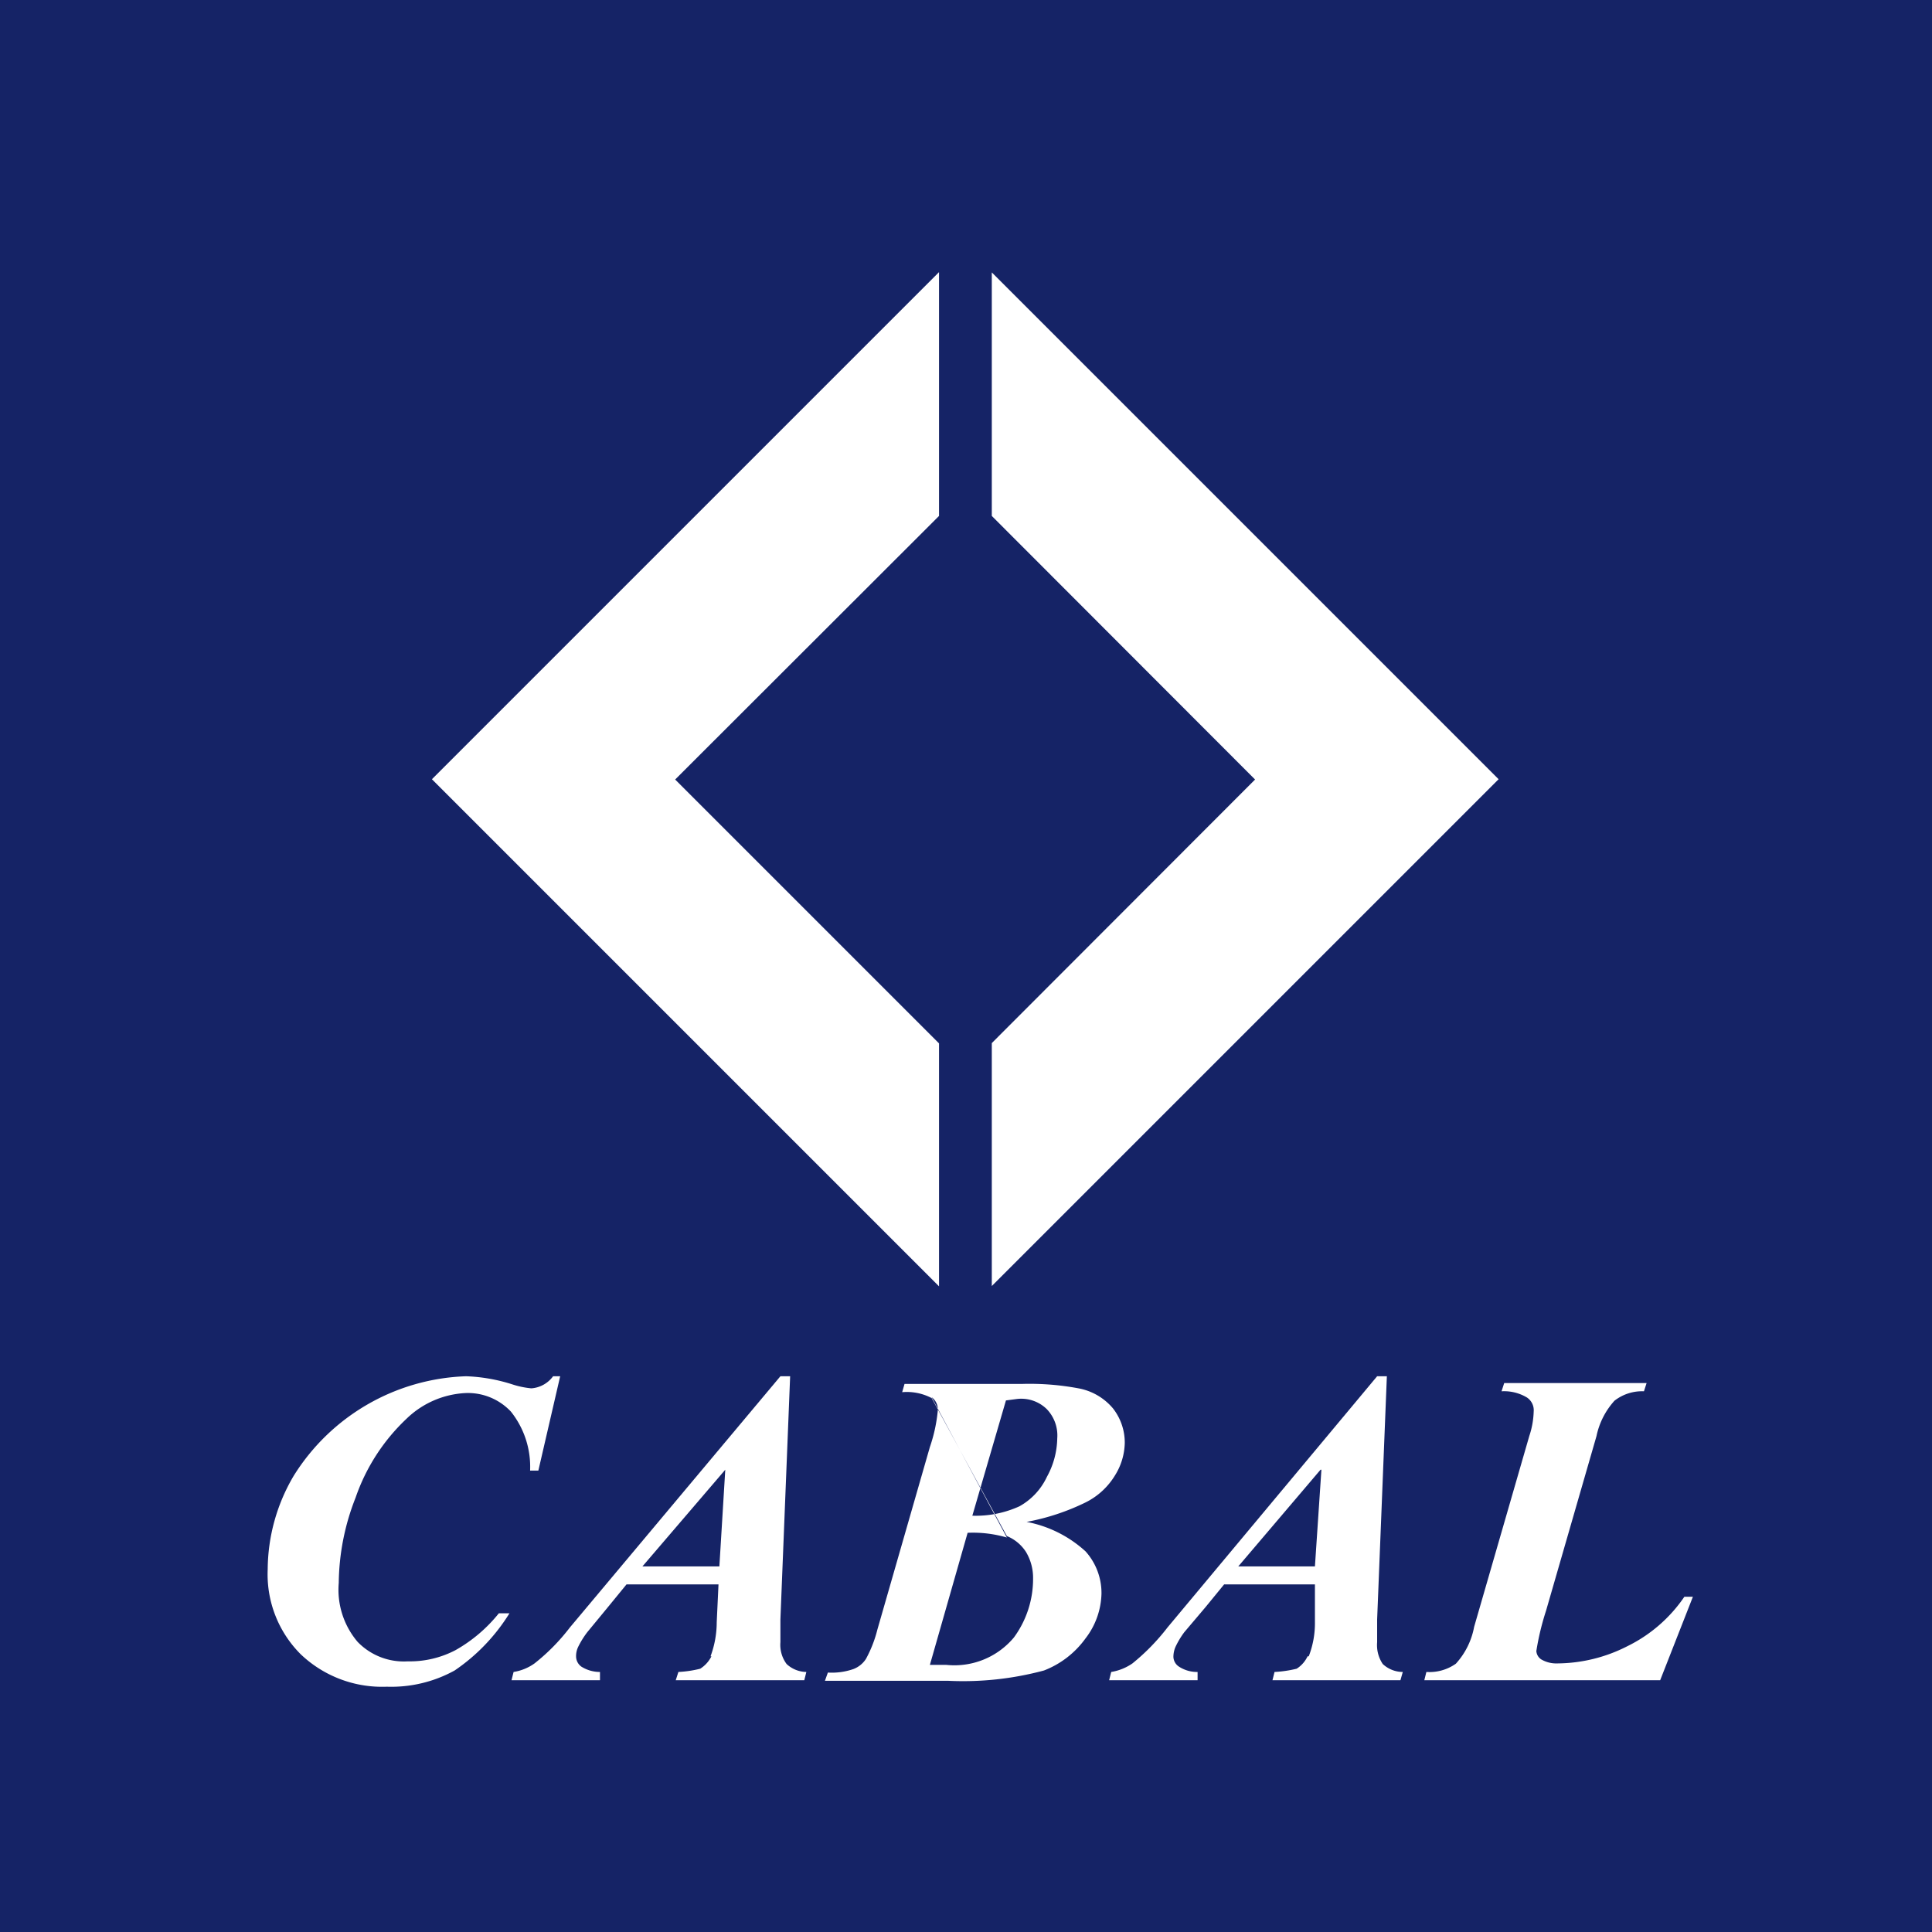 <svg id="Cabal" xmlns="http://www.w3.org/2000/svg" viewBox="0 0 65.53 65.53"><rect x="0" y="0" width="65.53" height="65.53" fill="#808080" stroke="none"/><defs><style>.cls-1{fill:#152366;}.cls-1,.cls-2{fill-rule:evenodd;}.cls-2{fill:#fff;}</style></defs><polygon class="cls-1" points="65.53 65.53 65.53 0 0 0 0 65.53 65.53 65.53 65.53 65.53"/><polygon class="cls-2" points="42.57 26.44 33.64 35.38 33.64 43.62 50.83 26.43 33.64 9.24 33.64 17.5 42.57 26.44 42.57 26.44"/><polygon class="cls-2" points="22.9 26.44 31.85 17.5 31.85 9.23 14.65 26.43 31.85 43.63 31.85 35.39 22.9 26.44 22.9 26.44"/><path class="cls-2" d="M166.12,67.89h.28l-.74,3.2h-.28a3,3,0,0,0-.65-2,2,2,0,0,0-1.54-.63,3.09,3.09,0,0,0-2,.87,6.65,6.65,0,0,0-1.73,2.68,8.07,8.07,0,0,0-.57,2.89,2.73,2.73,0,0,0,.64,2,2.18,2.18,0,0,0,1.7.66,3.34,3.34,0,0,0,1.62-.38,5.08,5.08,0,0,0,1.47-1.25h.36a6.44,6.44,0,0,1-1.86,1.94,4.45,4.45,0,0,1-2.3.55,4,4,0,0,1-2.92-1.1,3.83,3.83,0,0,1-1.12-2.88,6.3,6.3,0,0,1,.88-3.17,7.17,7.17,0,0,1,5.85-3.38,5.79,5.79,0,0,1,1.55.27,3,3,0,0,0,.66.14,1,1,0,0,0,.74-.41Z" transform="translate(-147.4 -21.21)"/><path class="cls-2" d="M172,71.06l-.2,3.28h-2.61L172,71.06Zm-.47,6.33a1.05,1.05,0,0,1-.38.42,3.79,3.79,0,0,1-.74.11l-.09.28h4.36l.07-.28a1,1,0,0,1-.67-.27,1.09,1.09,0,0,1-.21-.74c0-.08,0-.34,0-.77l.33-8.25h-.33l-7.14,8.52a6.83,6.83,0,0,1-1.2,1.22,1.67,1.67,0,0,1-.71.29l-.07.28h3v-.28a1.18,1.18,0,0,1-.63-.18.43.43,0,0,1-.18-.33.72.72,0,0,1,.07-.34,3,3,0,0,1,.31-.5l.7-.85.63-.77h3.12l-.06,1.28a3.32,3.32,0,0,1-.21,1.16Z" transform="translate(-147.4 -21.21)"/><path class="cls-2" d="M181.9,68.66a1.24,1.24,0,0,1,1,.34,1.29,1.29,0,0,1,.36,1,2.79,2.79,0,0,1-.35,1.3,2.22,2.22,0,0,1-.93,1,3.57,3.57,0,0,1-1.6.32l1.14-3.91ZM179,68.6a.52.52,0,0,1,.21.43,5.29,5.29,0,0,1-.27,1.26l-1.78,6.19a4.22,4.22,0,0,1-.39,1,.88.88,0,0,1-.42.34,2.23,2.23,0,0,1-.87.12l-.1.28h4.19a10.56,10.56,0,0,0,3.24-.35,3.12,3.12,0,0,0,1.41-1.09,2.58,2.58,0,0,0,.54-1.51,2.11,2.11,0,0,0-.54-1.44,4.09,4.09,0,0,0-2-1,7.73,7.73,0,0,0,2-.66,2.43,2.43,0,0,0,1-.92,2.15,2.15,0,0,0,.33-1.1,1.88,1.88,0,0,0-.4-1.17,2,2,0,0,0-1.17-.68,9,9,0,0,0-1.9-.15h-4l-.08.28a1.81,1.81,0,0,1,1,.2l2.55,4.68a1.4,1.4,0,0,1,.65.54,1.71,1.71,0,0,1,.24.9,3.35,3.35,0,0,1-.65,2,2.63,2.63,0,0,1-2.29.93l-.56,0,1.28-4.48a4.08,4.08,0,0,1,1.33.16L179,68.6Z" transform="translate(-147.4 -21.21)"/><path class="cls-2" d="M192.22,71.06,192,74.34h-2.6l2.79-3.28Zm-.47,6.33a1,1,0,0,1-.37.42,4,4,0,0,1-.75.11l-.07.28h4.34l.08-.28a1,1,0,0,1-.68-.27,1.15,1.15,0,0,1-.19-.74c0-.08,0-.34,0-.77l.33-8.25h-.33L187,76.41a7.23,7.23,0,0,1-1.19,1.22,1.76,1.76,0,0,1-.72.29l-.07.28h3v-.28a1.12,1.12,0,0,1-.63-.18.41.41,0,0,1-.19-.33.86.86,0,0,1,.07-.34,2.86,2.86,0,0,1,.3-.5l.72-.85.63-.77H192L192,76.23a3.1,3.1,0,0,1-.21,1.16Z" transform="translate(-147.4 -21.21)"/><path class="cls-2" d="M204.82,75.37l-1.11,2.83h-8l.07-.28a1.55,1.55,0,0,0,1-.28,2.54,2.54,0,0,0,.62-1.25l1.87-6.47a2.86,2.86,0,0,0,.15-.83.52.52,0,0,0-.23-.48,1.51,1.51,0,0,0-.86-.21l.09-.28h4.83l-.09.28a1.52,1.52,0,0,0-1,.32,2.57,2.57,0,0,0-.61,1.2l-1.71,5.92a8.94,8.94,0,0,0-.33,1.37.37.37,0,0,0,.16.28,1,1,0,0,0,.55.14,5.28,5.28,0,0,0,2.37-.58,5,5,0,0,0,1.94-1.68Z" transform="translate(-147.4 -21.21)"/></svg>